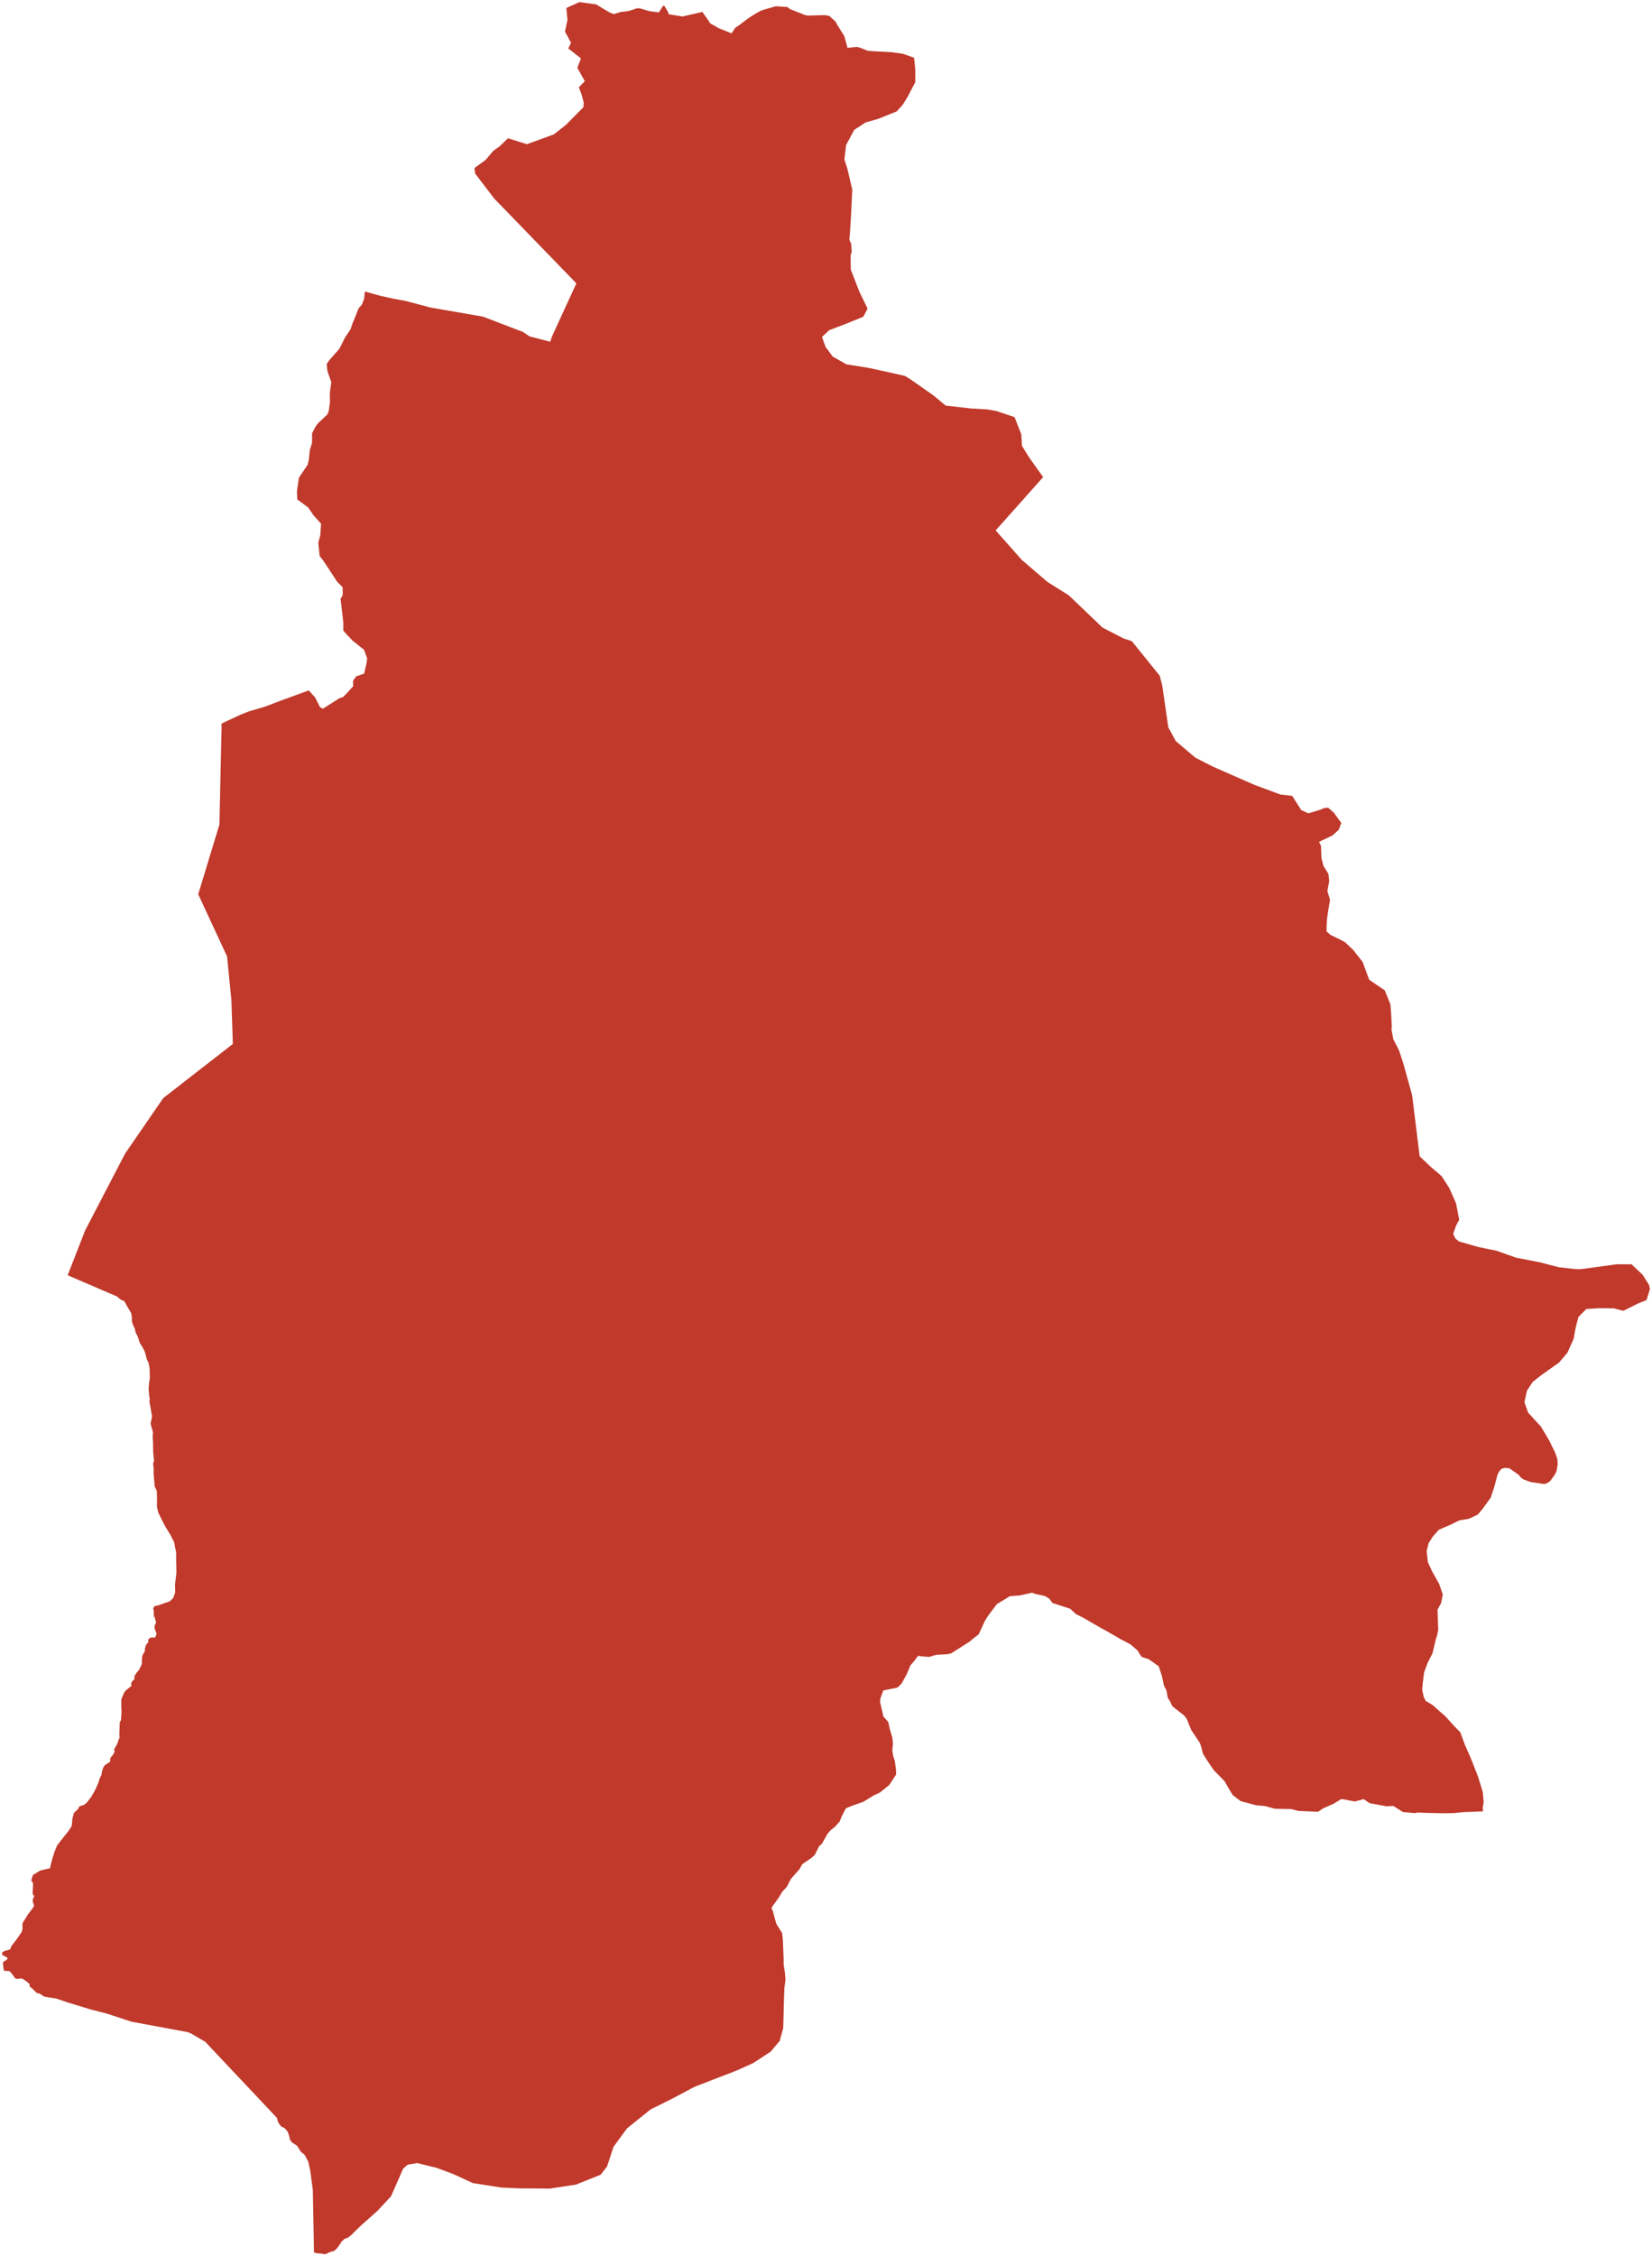 <?xml version="1.0"?>
<svg xmlns="http://www.w3.org/2000/svg" version="1.2" baseProfile="tiny" fill="#f9c113" width="800" height="1092" viewBox="0 0 800 1092" stroke-linecap="round" stroke-linejoin="round">
<g fill="#c0392b" id="id_226">
<path d="M 584.48 851.86 582.57 848.81 581.75 845.58 581.08 843.58 576.91 837.35 574.62 831.76 573.39 830.22 567.77 825.82 566.55 823.31 565.54 821.76 564.88 818.2 563.6 815.6 562.68 811.19 561.13 806.45 556.25 802.99 555.06 802.61 552.87 801.92 552.14 800.86 550.81 798.73 547.38 795.77 543.13 793.56 536.09 789.51 533.04 787.84 524.71 783.03 520.92 781.09 518.28 778.61 509.63 775.77 508.15 773.72 506.05 772.45 501.33 771.4 499.78 770.82 493.78 772.16 489.1 772.48 482.69 776.38 478.23 782.35 476.9 784.54 473.94 790.98 470.6 793.53 470.04 794.17 460.63 800.18 458.86 800.59 453.7 800.88 452.4 801.17 449.93 801.89 446.83 801.67 444.55 801.38 442.83 803.74 440.88 806 439.16 810.14 436.78 814.5 435.64 815.8 434.5 816.76 427.73 818.15 426.26 822.28 426.19 823.74 427.82 830.77 430.16 833.41 430.89 836.84 432.1 840.88 432.41 843.86 432.1 847.08 432.6 850.16 433.28 852.01 433.85 856.14 433.97 858.8 430.61 863.91 429.78 864.58 426.11 867.54 423.03 868.97 418.16 871.98 412.2 874.1 409.63 875.18 407.7 878.89 406.6 881.56 404.4 884.04 402.3 885.71 400.75 887.5 398 892.35 396.61 893.59 394.59 897.68 393.03 899.13 388.51 902.19 387.13 904.66 383.03 909.28 382.49 910.33 381.05 913.16 378.83 915.52 377.25 918.2 374.56 921.91 373.56 923.52 374.2 924.68 375.29 928.78 375.95 931.07 378.76 935.56 379.07 938.41 379.22 941.33 379.38 945.74 379.47 947.96 379.5 950.7 380.05 954.38 380.38 958 379.83 962.39 379.6 969.43 379.28 981.51 377.59 987.74 373.2 992.93 364.8 998.45 356.48 1002.17 347.6 1005.6 336.31 1009.97 325.44 1015.74 314.93 1020.97 303.63 1030.09 297.11 1038.98 293.99 1048.48 290.88 1052.5 278.86 1057.29 266.22 1059.22 251.4 1059.1 242.75 1058.71 229.05 1056.57 219.48 1052.18 211.41 1049.16 202 1046.86 197.43 1047.64 195.24 1049.54 189.36 1062.94 182.75 1070.03 174.82 1077.06 169.8 1081.98 168.31 1083.04 166.92 1083.51 165.53 1084.74 163.39 1087.94 161.76 1089.43 160.95 1089.61 159.9 1089.9 157.51 1091 155.44 1090.67 153.74 1090.56 153.21 1090.46 152.05 1090.15 151.5 1060.04 150.26 1050.64 149.25 1046.07 147.45 1042.79 145.76 1041.48 143.88 1038.52 141.18 1036.71 140.4 1035.4 139.86 1033.17 139.3 1031.67 137.88 1030 136.1 1029.12 134.85 1027.4 134.39 1026.25 134.16 1025.07 132.44 1023.22 99.39 988.17 92.59 984.21 91.03 983.52 63.75 978.46 51.31 974.4 44.13 972.59 32.32 968.98 27.18 967.22 21.72 966.4 20.63 965.84 19.37 964.93 17.76 964.52 15.21 962.02 14.37 961.54 14.34 960.29 13.56 959.54 12.2 958.48 10.73 957.59 9.91 957.5 8.55 957.72 7.43 957.53 5.44 954.87 4.64 954.02 3.52 953.88 2.16 953.88 1.78 953.23 1.45 950.45 1.45 949.6 2.89 948.71 3.83 947.83 3 947.11 1.09 946.13 1 944.92 2.36 944.14 3.38 943.94 4.97 943.36 5.46 941.93 7.58 939.22 10.57 934.96 10.91 933.3 10.87 930.84 13.57 926.46 15.79 923.56 16.51 922.35 15.87 920.31 15.87 919.22 16.59 917.65 15.79 916.69 15.89 914.3 16.04 911.53 15.14 910.02 15.95 907.47 19.47 905.28 24.22 904.18 24.53 902.68 25.3 899.72 26.3 896.5 27.63 893.18 29.65 890.58 30.59 889.36 33.12 886.21 34.72 883.78 35.07 880.21 35.79 877.44 37.8 875.5 38.45 874.24 40.8 873.46 42.11 872.33 44.35 869.38 46.3 865.86 47.48 863.18 48.45 860.25 49.07 859.22 49.48 856.95 50.13 855.24 50.71 854.35 52.31 853.29 53.36 852.58 53.34 851.27 53.87 850.22 54.75 849.25 55.49 847.73 55.27 846.59 56.66 844.23 57.87 840.95 57.79 839.09 58.02 833.42 58.6 832.56 58.67 831.11 58.87 828.41 58.74 826.33 58.74 822.42 60.14 819.11 61.06 818 63.64 815.94 63.53 814.7 63.89 813.84 65.11 812.65 65.11 811.07 66.3 809.39 67.3 808.27 68.72 805.3 68.71 803.4 68.93 801.23 70.1 799.22 70.19 797.94 70.62 796.22 71.3 795.4 71.87 794.61 71.74 793.62 72.23 793.04 73.02 792.53 75.21 792.45 75.79 790.7 75.56 789.85 74.87 788.21 74.79 787.28 75.15 786.14 75.6 785.26 74.96 782.92 74.56 782.17 74.42 781.56 74.51 780.67 74.43 779.42 74.17 778.43 74.85 777.31 76.62 776.95 82.28 774.97 83.91 773.32 84.86 770.57 84.74 767 85.44 761.04 85.3 754.97 85.3 751.25 84.71 748.44 84.35 746.42 82.41 742.63 79.98 738.68 78.43 735.69 76.6 731.9 76.01 729.21 76.04 725.12 75.95 721.58 74.88 719.31 74.56 714.91 74.38 713.53 74.42 710.68 74.13 708.34 74.59 707 74.2 703.26 74.15 701.72 74.12 698.35 73.95 695.4 74.07 693.13 73.32 690.5 72.93 689 73.32 687.07 73.65 685.39 73.31 683.86 73.02 681.81 72.88 681.11 72.68 680.05 72.37 678.47 72.54 676.75 72.3 676.1 71.96 672.08 72.26 668.74 72.53 667.33 72.53 666.03 72.5 663.17 72.38 661.72 71.92 659.45 71.16 658.06 70.14 654.22 69.03 652.05 67.66 649.83 66.62 646.65 65.7 644.95 65.25 642.86 64.45 641.33 63.9 639.47 63.84 637.35 63.56 635.58 61.37 631.87 60.23 629.77 58.48 628.97 57.51 628.22 56.62 627.41 55.85 627.12 32.76 617.18 41.25 595.45 60.62 558.25 79.04 531.47 112.76 505.24 112.05 483.97 109.95 462.87 95.99 432.81 106.25 399.07 107.31 351.74 107.27 350.23 110.05 348.88 113.96 347.07 116.52 345.86 120.53 344.29 128.33 342 134.41 339.67 149.51 334.14 152.63 337.59 154.89 342.11 156.31 343.04 164.31 337.95 166.16 337.34 168.52 334.87 171.02 332.12 170.97 329.47 172.48 327.35 176.33 326.01 177.46 321.17 177.81 318.61 176.23 314.42 170.79 310.1 167.44 306.6 166.23 305.12 166.26 302.5 166.23 301.11 165.38 293.66 164.9 289.78 165.85 288.3 165.97 287.19 165.9 284.17 163.36 281.68 156.85 271.75 154.81 269.11 154.31 264.6 154.15 262.67 155.15 258.81 155.46 253.44 151.76 249.31 149.26 245.61 143.95 241.7 143.8 237.81 144.76 231.21 148.96 224.96 149.56 222.4 150.03 217.85 151.12 214.29 151.12 209.71 152.7 206.67 153.79 205.07 158.51 200.6 159.2 198.95 159.8 194.48 159.72 190.97 159.8 189.51 160.19 186.69 160.43 184.95 158.77 180.23 158.41 178.61 158.23 176.12 159.45 174.36 164.17 168.99 165.02 167.52 167.05 163.39 169.74 159.41 170.91 155.95 171.37 154.99 173.61 149.31 175.29 147.37 176.38 144.44 176.69 141.08 181.08 142.32 184.41 143.22 190.83 144.63 196.32 145.62 208.47 148.84 233.96 153.26 253.2 160.64 256.41 162.79 266.44 165.39 267.28 162.9 279.12 137.15 239.35 96.11 230.02 83.9 229.8 81.3 235.1 77.46 238.9 73 242.01 70.75 246.01 66.91 255.14 69.8 268.18 65.05 273.98 60.51 282.47 51.95 282.71 49.79 281.66 45.79 280.32 42.25 283.2 39.29 279.59 32.84 281.35 28.27 275.18 23.44 276.54 20.73 273.6 15.26 274.81 9.61 274.27 3.87 280.62 1 285.4 1.67 288.65 2.12 295.14 5.99 297.22 6.83 300.58 5.81 304.58 5.3 308.42 4.02 309.64 4 314.71 5.44 318.88 6 319.23 5.77 321.03 2.88 321.69 2.77 323.27 5.41 323.93 6.93 330.53 7.98 340.13 5.78 343.27 10.24 343.9 11.32 348.06 13.63 354.25 16.15 356.11 13.42 357.78 12.32 362.49 8.74 366.42 6.28 368.84 5.01 375.61 3.04 381.29 3.38 382.62 4.44 387.6 6.38 389.47 7.18 390.96 7.54 399.19 7.34 401.47 7.62 404.6 10.4 405.56 12.22 408.86 17.46 410.42 23.14 414.9 22.69 416.63 23.14 420.4 24.65 432.13 25.3 437.32 26.06 442.66 27.94 443.26 33.8 443.23 39.76 439.53 46.86 437.14 50.7 434.23 53.93 425.25 57.53 419.21 59.25 413.7 62.82 409.73 70.16 408.91 77.19 410.3 81.48 412.72 91.77 412.18 103.32 411.74 110.65 411.31 116.1 412.18 117.9 412.46 121.94 411.93 123.57 411.99 130.42 416.08 141 420.14 149.38 418.07 153.28 409.95 156.6 401.58 159.78 398.04 163.08 399.8 167.92 402.52 171.57 403.26 172.57 409.88 176.33 420.91 178.1 431.46 180.41 438.27 181.95 440.96 183.63 452.05 191.38 457.97 196.3 470.14 197.69 478.32 198.17 482.5 198.92 491.32 201.89 494.58 210.21 494.9 215.76 496.97 219.17 498.68 221.84 505.15 230.9 482.15 256.71 494.85 271.03 507.32 281.7 517.59 288.13 533.9 303.74 544.17 309.03 548.11 310.31 561.62 327.06 562.88 332.02 565.76 352 569.39 358.66 578.8 366.65 587.18 370.95 607.61 379.91 620.15 384.55 625.75 385.18 630.13 392.05 633.61 393.64 639.18 391.94 641.42 391.04 643.18 390.9 645.96 393.36 649.56 398.31 648.26 401.62 645.31 404.3 638.76 407.44 639.7 409.37 639.93 415.39 640.96 419.18 643.3 422.93 643.7 426.37 642.8 431.22 644.08 435.53 643.2 440.71 642.67 444.4 642.47 447.23 642.42 449.77 642.34 450.75 644.23 452.42 649.72 455.11 651.41 456.07 655.25 459.68 659.87 465.56 663.04 474.17 670.57 479.29 673.33 486.09 673.68 490.58 673.97 496.55 673.86 498.24 674.72 502.96 676.9 507.15 677.64 508.76 679.53 514.55 683.84 530.05 687.49 559.64 692.68 564.57 698.12 569.22 701.87 575.05 705.1 582.37 706.64 590.34 705.17 593.06 703.73 597.13 704.77 599.4 706.52 600.84 715.87 603.51 724.84 605.35 734.08 608.66 745.27 610.84 755.02 613.33 763.21 614.23 765.53 614.23 782.83 611.89 790.1 611.89 795.49 616.98 796.85 619.15 798.6 621.95 799 623.87 797.36 629.18 793.31 630.82 786.11 634.4 781.51 633.19 774.58 633.13 768.21 633.51 764.39 637.34 763.04 642.52 762.06 647.94 759.04 654.67 755 659.44 746.05 665.78 742.21 668.85 739.42 673.1 738.23 678.64 739.98 683.61 743.06 687.01 746.24 690.46 750.3 697.32 753.08 703.05 754.14 705.98 754.34 708.57 753.74 712.15 752.7 714.02 750.75 716.73 750.49 716.91 749.24 717.81 747.85 718.23 741.12 717.24 737.63 715.93 736.36 714.97 735.49 713.8 730.89 710.58 728.59 710.43 727.12 710.88 726.15 711.93 725.23 713.5 723.65 719.57 721.87 724.86 717.96 730.24 715.63 733.02 711.35 735.03 706.64 735.85 702.02 738.11 696.77 740.36 693.99 743.48 691.83 746.81 690.88 750.6 691.45 756.01 693.46 760.4 696.89 766.49 698.66 771.59 697.9 775.83 696.13 779.03 696.29 783.7 696.48 788.66 695.97 791.38 695.26 793.59 693.67 800.25 691.47 804.47 689.66 809.27 688.97 814.58 688.71 817.88 689.52 821.49 690.45 823.24 692.52 824.43 693.78 825.23 695.34 826.61 697.1 828.17 699.81 830.5 704.18 835.33 707.14 838.35 709.4 844.44 712.11 850.59 715.74 859.78 718.07 867.42 718.49 872.18 718.03 874.83 718.17 876.65 709.05 877 703.72 877.5 699.45 877.57 691.38 877.41 686.52 877.22 685.21 877.5 679.39 876.99 674.78 874.05 671.38 874.18 663.24 872.68 660.37 870.72 656.21 871.85 654.76 871.63 651.34 870.94 649.9 870.73 649.11 870.87 648.38 871.39 645.74 873.01 640.69 875.21 638.31 876.85 628.85 876.44 625.17 875.53 619.36 875.42 617.23 875.35 612.48 874.06 608.24 873.7 604.12 872.57 600.86 871.71 596.96 868.77 595.68 866.66 593.01 862.05 587.84 856.77 584.48 851.86 Z"/>
</g>
</svg>